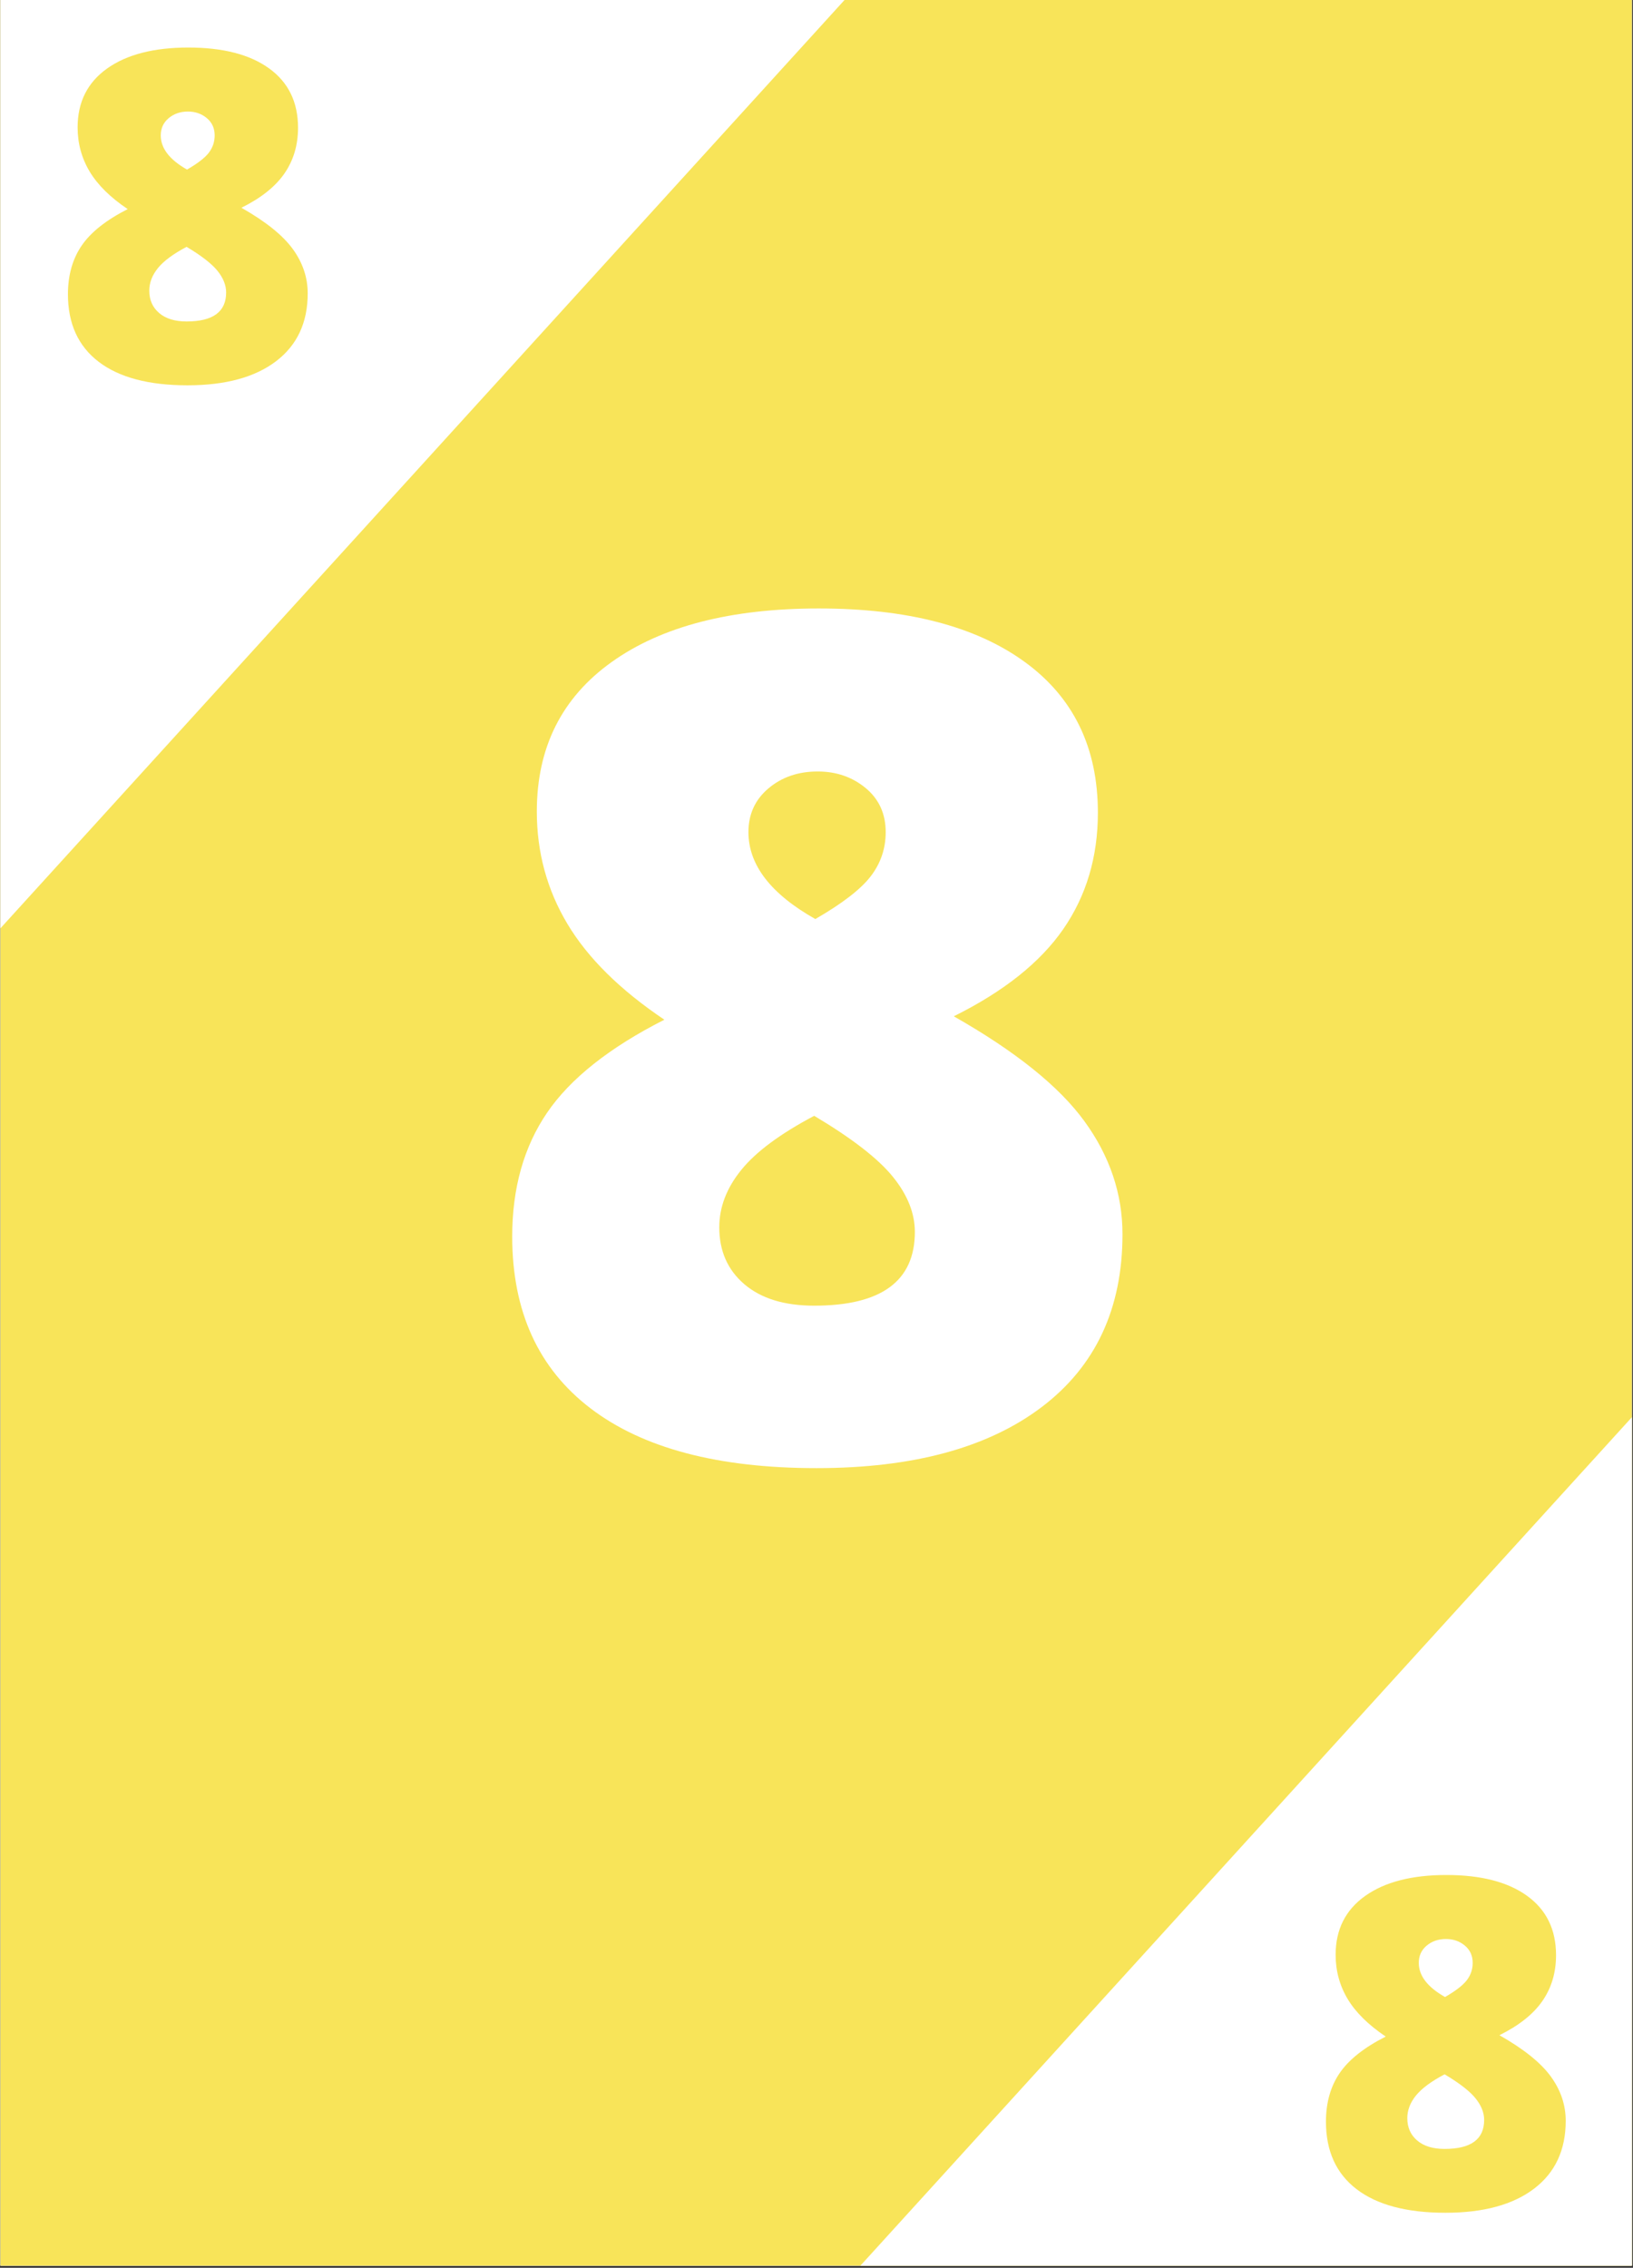 <?xml version="1.0" encoding="UTF-8"?>
<svg xmlns="http://www.w3.org/2000/svg" xmlns:xlink="http://www.w3.org/1999/xlink" width="582.75pt" height="809.25pt" viewBox="0 0 582.75 809.25" version="1.2">
<rect x="0" y="0" width="582.75" height="809.25" fill="#333333" stroke="none"/>
<defs>
<g>
<symbol overflow="visible" id="glyph0-0">
<path style="stroke:none;" d="M 35.516 -298.391 L 207.375 -298.391 L 207.375 0 L 35.516 0 Z M 56.938 -21.234 L 185.938 -21.234 L 185.938 -277.172 L 56.938 -277.172 Z M 56.938 -21.234 "/>
</symbol>
<symbol overflow="visible" id="glyph0-1">
<path style="stroke:none;" d="M 123.281 -302.688 C 154.707 -302.688 179.16 -296.359 196.641 -283.703 C 214.129 -271.047 222.875 -253.082 222.875 -229.812 C 222.875 -214.031 218.758 -200.188 210.531 -188.281 C 202.301 -176.375 189.273 -166 171.453 -157.156 C 193.492 -144.633 209.035 -132.148 218.078 -119.703 C 227.129 -107.254 231.656 -93.816 231.656 -79.391 C 231.656 -52.859 222.062 -32.312 202.875 -17.75 C 183.688 -3.195 156.883 4.078 122.469 4.078 C 87.352 4.078 60.473 -3.031 41.828 -17.25 C 23.191 -31.469 13.875 -51.91 13.875 -78.578 C 13.875 -95.859 18.023 -110.586 26.328 -122.766 C 34.629 -134.941 48.578 -146 68.172 -155.938 C 52.391 -166.551 40.859 -177.945 33.578 -190.125 C 26.297 -202.301 22.656 -215.672 22.656 -230.234 C 22.656 -253.086 31.566 -270.875 49.391 -283.594 C 67.211 -296.32 91.844 -302.688 123.281 -302.688 Z M 87.766 -81.844 C 87.766 -73.406 90.754 -66.633 96.734 -61.531 C 102.723 -56.438 111.023 -53.891 121.641 -53.891 C 145.586 -53.891 157.562 -62.664 157.562 -80.219 C 157.562 -86.883 154.941 -93.445 149.703 -99.906 C 144.461 -106.375 135.109 -113.617 121.641 -121.641 C 109.535 -115.242 100.863 -108.812 95.625 -102.344 C 90.383 -95.883 87.766 -89.051 87.766 -81.844 Z M 122.875 -244.516 C 115.926 -244.516 110.07 -242.504 105.312 -238.484 C 100.551 -234.473 98.172 -229.27 98.172 -222.875 C 98.172 -211.176 106.129 -200.836 122.047 -191.859 C 131.711 -197.43 138.312 -202.531 141.844 -207.156 C 145.383 -211.789 147.156 -217.031 147.156 -222.875 C 147.156 -229.406 144.773 -234.645 140.016 -238.594 C 135.254 -242.539 129.539 -244.516 122.875 -244.516 Z M 122.875 -244.516 "/>
</symbol>
<symbol overflow="visible" id="glyph1-0">
<path style="stroke:none;" d="M 13.953 -117.234 L 81.469 -117.234 L 81.469 0 L 13.953 0 Z M 22.375 -8.344 L 73.062 -8.344 L 73.062 -108.906 L 22.375 -108.906 Z M 22.375 -8.344 "/>
</symbol>
<symbol overflow="visible" id="glyph1-1">
<path style="stroke:none;" d="M 48.438 -118.922 C 60.781 -118.922 70.383 -116.438 77.25 -111.469 C 84.125 -106.5 87.562 -99.441 87.562 -90.297 C 87.562 -84.098 85.941 -78.656 82.703 -73.969 C 79.473 -69.289 74.359 -65.219 67.359 -61.75 C 76.023 -56.832 82.133 -51.926 85.688 -47.031 C 89.238 -42.145 91.016 -36.863 91.016 -31.188 C 91.016 -20.77 87.242 -12.695 79.703 -6.969 C 72.172 -1.25 61.641 1.609 48.109 1.609 C 34.316 1.609 23.758 -1.18 16.438 -6.766 C 9.113 -12.359 5.453 -20.395 5.453 -30.875 C 5.453 -37.664 7.082 -43.453 10.344 -48.234 C 13.602 -53.016 19.082 -57.359 26.781 -61.266 C 20.582 -65.43 16.051 -69.906 13.188 -74.688 C 10.332 -79.477 8.906 -84.734 8.906 -90.453 C 8.906 -99.43 12.406 -106.422 19.406 -111.422 C 26.406 -116.422 36.082 -118.922 48.438 -118.922 Z M 34.484 -32.156 C 34.484 -28.844 35.66 -26.18 38.016 -24.172 C 40.367 -22.172 43.629 -21.172 47.797 -21.172 C 57.203 -21.172 61.906 -24.617 61.906 -31.516 C 61.906 -34.129 60.875 -36.707 58.812 -39.25 C 56.758 -41.789 53.086 -44.641 47.797 -47.797 C 43.035 -45.285 39.625 -42.758 37.562 -40.219 C 35.508 -37.676 34.484 -34.988 34.484 -32.156 Z M 48.281 -96.078 C 45.551 -96.078 43.25 -95.285 41.375 -93.703 C 39.508 -92.129 38.578 -90.082 38.578 -87.562 C 38.578 -82.969 41.703 -78.906 47.953 -75.375 C 51.754 -77.57 54.348 -79.578 55.734 -81.391 C 57.117 -83.211 57.812 -85.27 57.812 -87.562 C 57.812 -90.133 56.875 -92.195 55 -93.75 C 53.133 -95.301 50.895 -96.078 48.281 -96.078 Z M 48.281 -96.078 "/>
</symbol>
</g>
<clipPath id="clip1">
  <path d="M 0.145 0 L 582.355 0 L 582.355 808.5 L 0.145 808.5 Z M 0.145 0 "/>
</clipPath>
<clipPath id="clip2">
  <path d="M 0.145 0 L 325 0 L 325 358 L 0.145 358 Z M 0.145 0 "/>
</clipPath>
<clipPath id="clip3">
  <path d="M 283 450 L 582.355 450 L 582.355 808.5 L 283 808.5 Z M 283 450 "/>
</clipPath>
</defs>
<g id="surface1">
<g clip-path="url(#clip1)" clip-rule="nonzero">
<path style=" stroke:none;fill-rule:nonzero;fill:rgb(100%,100%,100%);fill-opacity:1;" d="M 0.145 0 L 582.605 0 L 582.605 8149.195 L 0.145 8149.195 Z M 0.145 0 "/>
<path style=" stroke:none;fill-rule:nonzero;fill:rgb(100%,100%,100%);fill-opacity:1;" d="M 0.145 0 L 582.605 0 L 582.605 808.848 L 0.145 808.848 Z M 0.145 0 "/>
<path style=" stroke:none;fill-rule:nonzero;fill:rgb(97.249%,89.409%,34.9%);fill-opacity:1;" d="M 0.145 0 L 582.605 0 L 582.605 808.848 L 0.145 808.848 Z M 0.145 0 "/>
</g>
<g clip-path="url(#clip2)" clip-rule="nonzero">
<path style=" stroke:none;fill-rule:nonzero;fill:rgb(100%,100%,100%);fill-opacity:1;" d="M 87.352 -241.715 L 324.82 -25.785 L -24.094 357.926 L -261.559 141.992 Z M 87.352 -241.715 "/>
</g>
<g clip-path="url(#clip3)" clip-rule="nonzero">
<path style=" stroke:none;fill-rule:nonzero;fill:rgb(100%,100%,100%);fill-opacity:1;" d="M 632.434 450.648 L 869.902 666.582 L 520.992 1050.289 L 283.523 834.359 Z M 632.434 450.648 "/>
</g>
<g style="fill:rgb(100%,100%,100%);fill-opacity:1;">
  <use xlink:href="#glyph0-1" x="168.913" y="519.816"/>
</g>
<g style="fill:rgb(97.249%,89.409%,34.9%);fill-opacity:1;">
  <use xlink:href="#glyph1-1" x="18.792" y="135.886"/>
</g>
<g style="fill:rgb(97.249%,89.409%,34.9%);fill-opacity:1;">
  <use xlink:href="#glyph1-1" x="467.724" y="788.005"/>
</g>
</g>
</svg>
